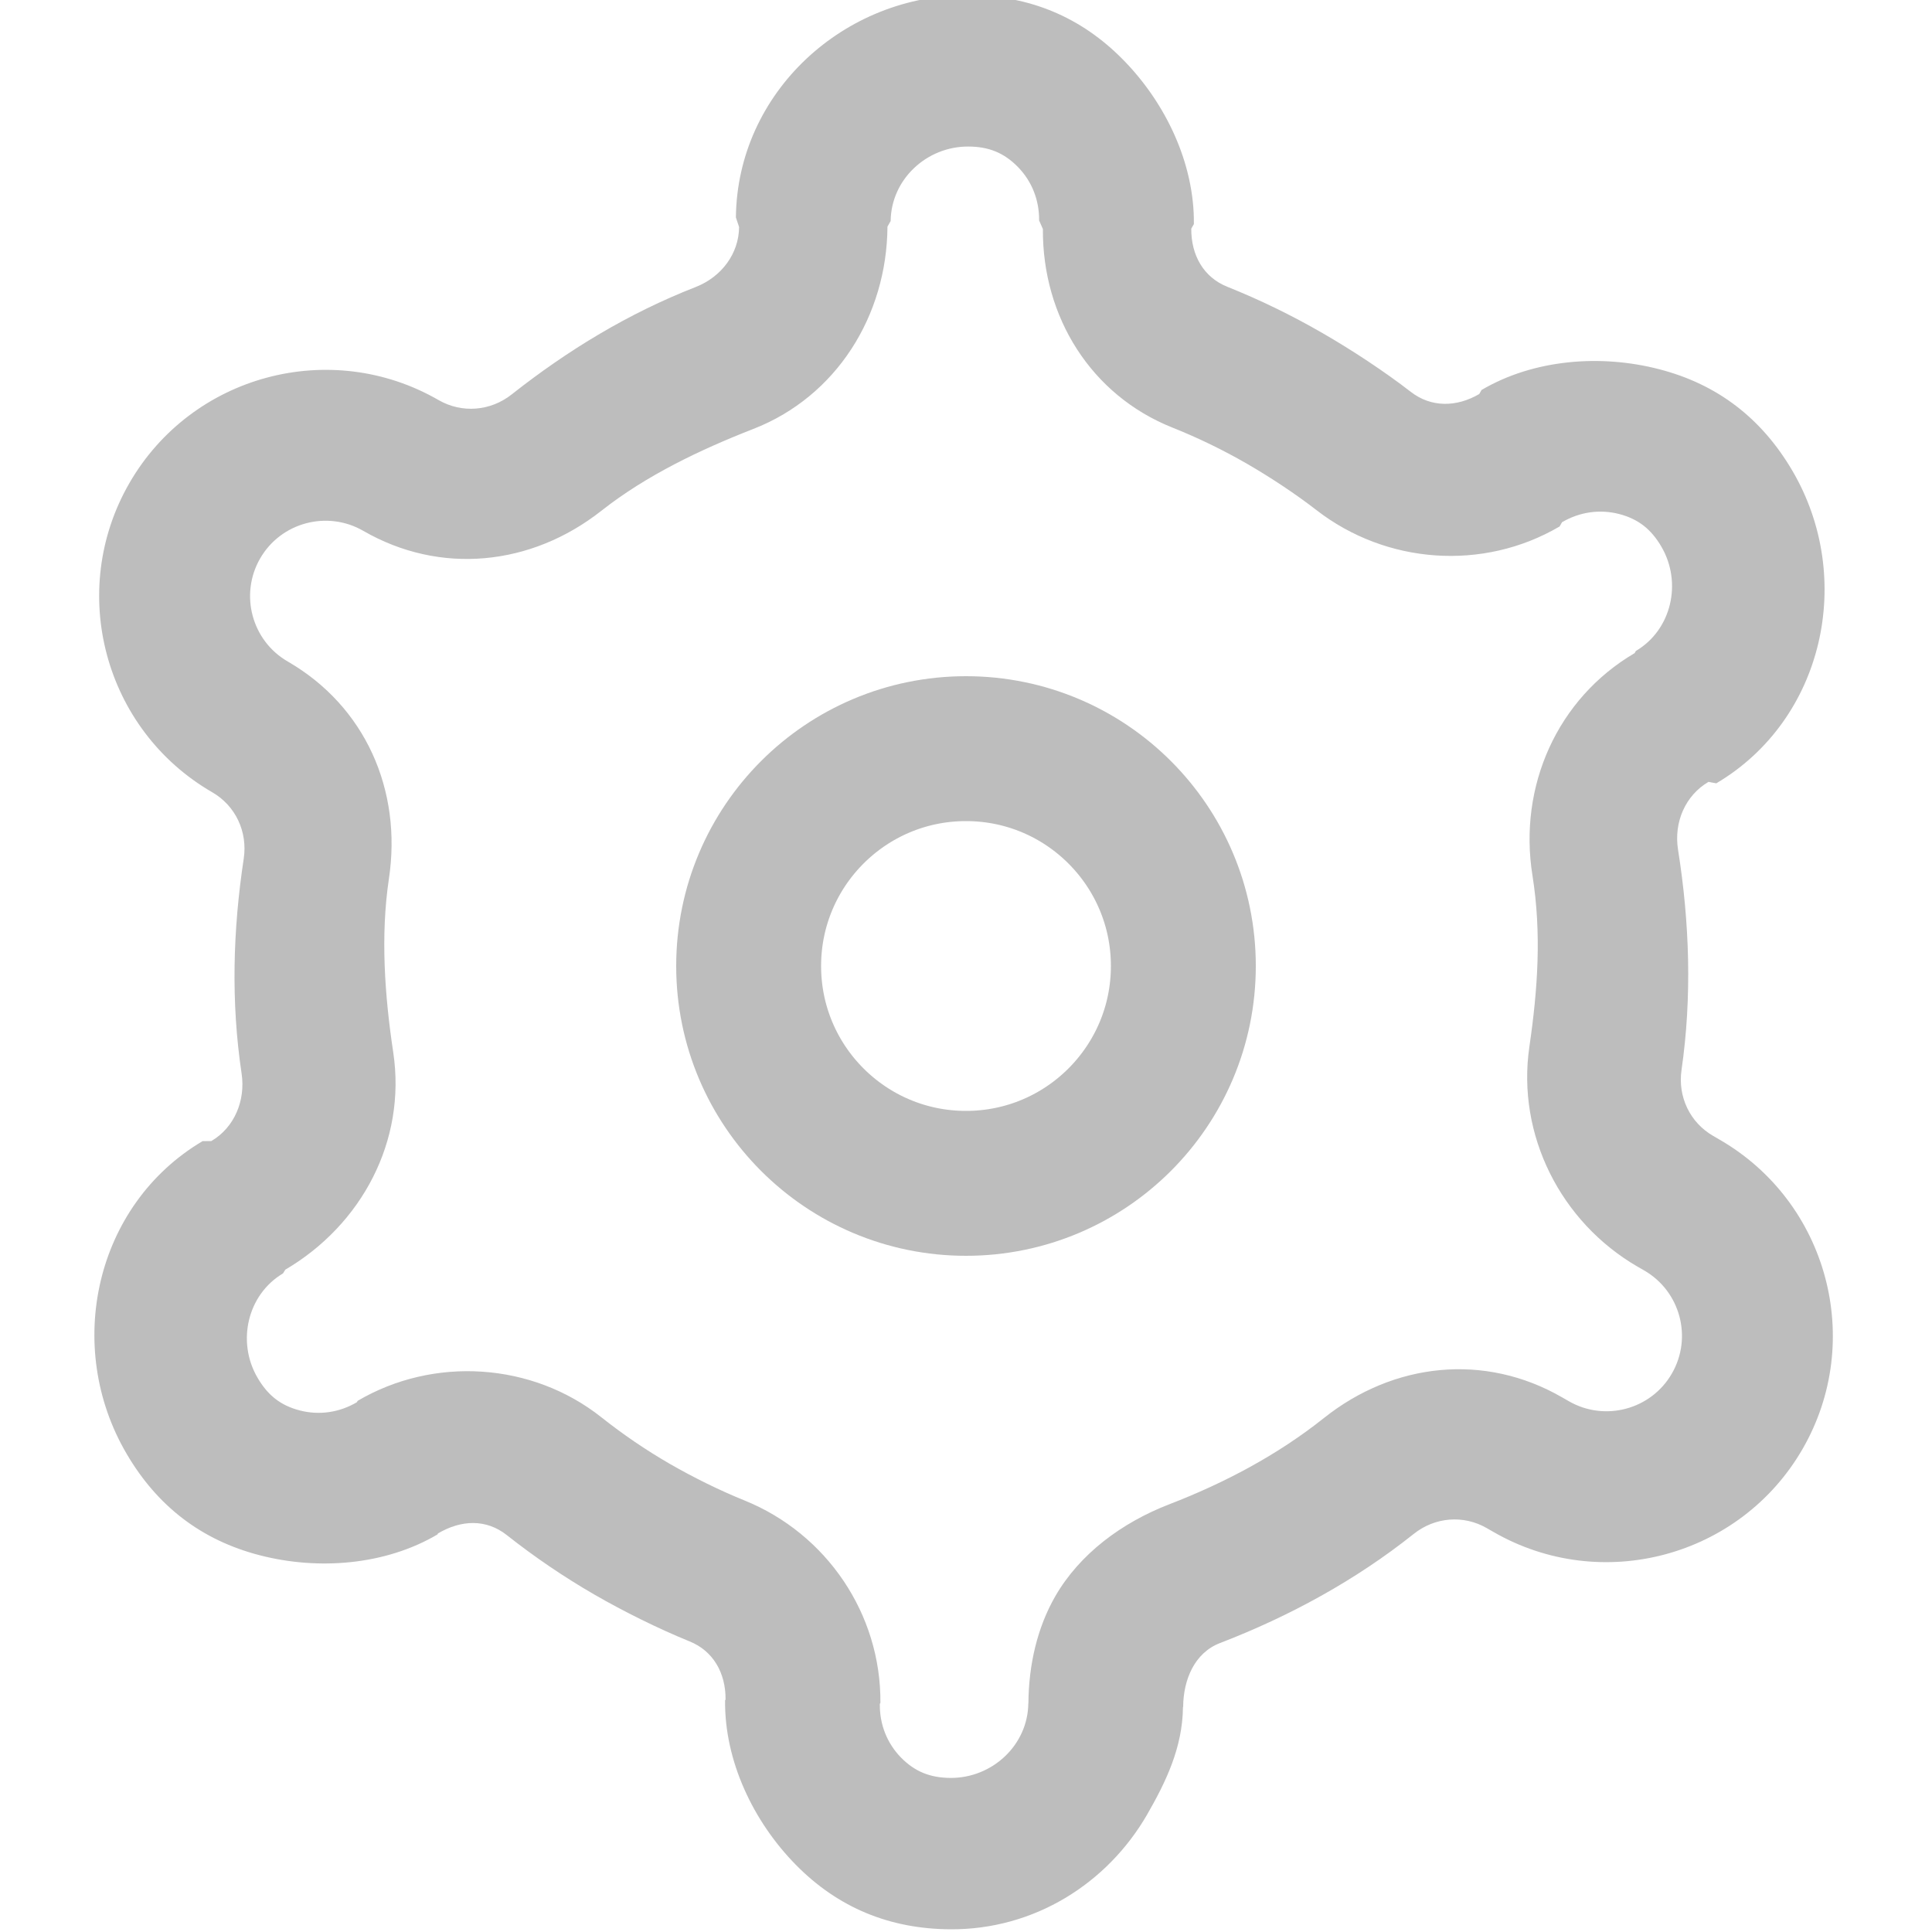<svg width="20" height="20" viewBox="0 0 20 20" fill="none" xmlns="http://www.w3.org/2000/svg">
<g opacity="0.3" clip-path="url(#clip0_226_3773)">
<path d="M17.175 3.822C17.781 3.978 18.237 4.332 18.554 4.872C19.207 5.984 18.88 7.451 17.767 8.109L17.686 8.094C17.446 8.235 17.326 8.512 17.371 8.796C17.491 9.55 17.516 10.325 17.407 11.077C17.367 11.354 17.495 11.621 17.735 11.759L17.802 11.798C18.922 12.445 19.306 13.881 18.66 15C18.014 16.119 16.578 16.504 15.459 15.858L15.391 15.819C15.15 15.68 14.854 15.704 14.635 15.879C14.034 16.358 13.349 16.732 12.629 17.009C12.364 17.111 12.25 17.39 12.248 17.669C12.248 17.67 12.246 17.671 12.246 17.672C12.242 18.09 12.069 18.447 11.874 18.786C11.464 19.495 10.709 19.978 9.836 19.972C9.21 19.968 8.675 19.749 8.237 19.303C7.798 18.856 7.499 18.229 7.506 17.602L7.511 17.593C7.513 17.32 7.384 17.09 7.137 16.991C6.813 16.859 6.458 16.683 6.153 16.507C5.835 16.323 5.532 16.117 5.246 15.891C5.033 15.723 4.775 15.732 4.534 15.874L4.528 15.885C3.988 16.203 3.295 16.257 2.689 16.1C2.084 15.944 1.627 15.59 1.311 15.05C0.658 13.938 0.985 12.471 2.097 11.813L2.188 11.812C2.426 11.672 2.543 11.394 2.501 11.113C2.39 10.37 2.411 9.63 2.523 8.889C2.565 8.61 2.438 8.341 2.198 8.202C1.078 7.555 0.694 6.119 1.34 5C1.986 3.881 3.422 3.496 4.541 4.142C4.781 4.28 5.077 4.257 5.297 4.083C5.88 3.623 6.508 3.242 7.202 2.971C7.468 2.867 7.649 2.626 7.651 2.35L7.618 2.251C7.631 0.957 8.739 -0.06 10.029 -0.05C10.655 -0.046 11.189 0.173 11.627 0.619C12.067 1.066 12.366 1.693 12.359 2.32L12.332 2.367C12.33 2.641 12.459 2.871 12.706 2.969C13.041 3.103 13.378 3.267 13.692 3.449C13.991 3.621 14.333 3.846 14.604 4.056C14.815 4.22 15.078 4.216 15.313 4.079L15.337 4.037C15.877 3.719 16.57 3.665 17.175 3.822ZM16.761 5.321C16.559 5.269 16.351 5.3 16.17 5.406C16.17 5.407 16.17 5.408 16.169 5.408L16.145 5.45C15.352 5.915 14.349 5.84 13.627 5.28C13.412 5.113 13.148 4.939 12.911 4.802C12.661 4.658 12.402 4.532 12.136 4.426C11.296 4.091 10.79 3.283 10.796 2.371L10.757 2.283C10.759 2.071 10.682 1.876 10.536 1.727C10.391 1.58 10.233 1.518 10.026 1.517C9.595 1.514 9.225 1.855 9.22 2.288L9.187 2.346C9.181 3.265 8.662 4.104 7.797 4.441C7.246 4.656 6.688 4.923 6.226 5.287C5.5 5.859 4.557 5.955 3.76 5.495C3.387 5.28 2.908 5.408 2.693 5.781C2.478 6.154 2.606 6.633 2.979 6.848C3.78 7.311 4.164 8.178 4.026 9.097C3.938 9.684 3.982 10.305 4.071 10.895C4.208 11.811 3.744 12.679 2.953 13.144L2.93 13.182C2.56 13.402 2.448 13.892 2.667 14.264C2.772 14.443 2.903 14.549 3.104 14.601C3.305 14.653 3.514 14.622 3.694 14.516C3.696 14.515 3.695 14.513 3.696 14.512L3.703 14.501C4.493 14.037 5.508 14.105 6.222 14.669C6.449 14.849 6.682 15.008 6.934 15.154C7.176 15.293 7.45 15.429 7.708 15.533C8.556 15.877 9.121 16.706 9.114 17.628L9.108 17.639C9.105 17.85 9.182 18.046 9.328 18.195C9.473 18.342 9.631 18.403 9.838 18.405C10.27 18.408 10.64 18.067 10.645 17.634C10.645 17.633 10.646 17.633 10.646 17.632C10.649 17.235 10.737 16.849 10.925 16.523C11.176 16.088 11.61 15.763 12.105 15.572C12.676 15.352 13.227 15.06 13.703 14.681C14.428 14.103 15.371 14.003 16.172 14.466L16.24 14.505C16.613 14.72 17.092 14.592 17.307 14.219C17.523 13.846 17.394 13.367 17.021 13.152L16.953 13.113C16.157 12.652 15.699 11.749 15.832 10.836C15.919 10.24 15.959 9.661 15.864 9.063C15.716 8.139 16.122 7.23 16.922 6.761L16.934 6.739C17.305 6.52 17.416 6.03 17.198 5.658C17.093 5.479 16.961 5.373 16.761 5.321Z" fill="#222222"/>
<circle cx="10" cy="10" r="2.25" stroke="#222222" stroke-width="1.5"/>
</g>
<defs>
<clipPath id="clip0_226_3773">
<rect width="20" height="20" fill="white"/>
</clipPath>
</defs>
</svg>
